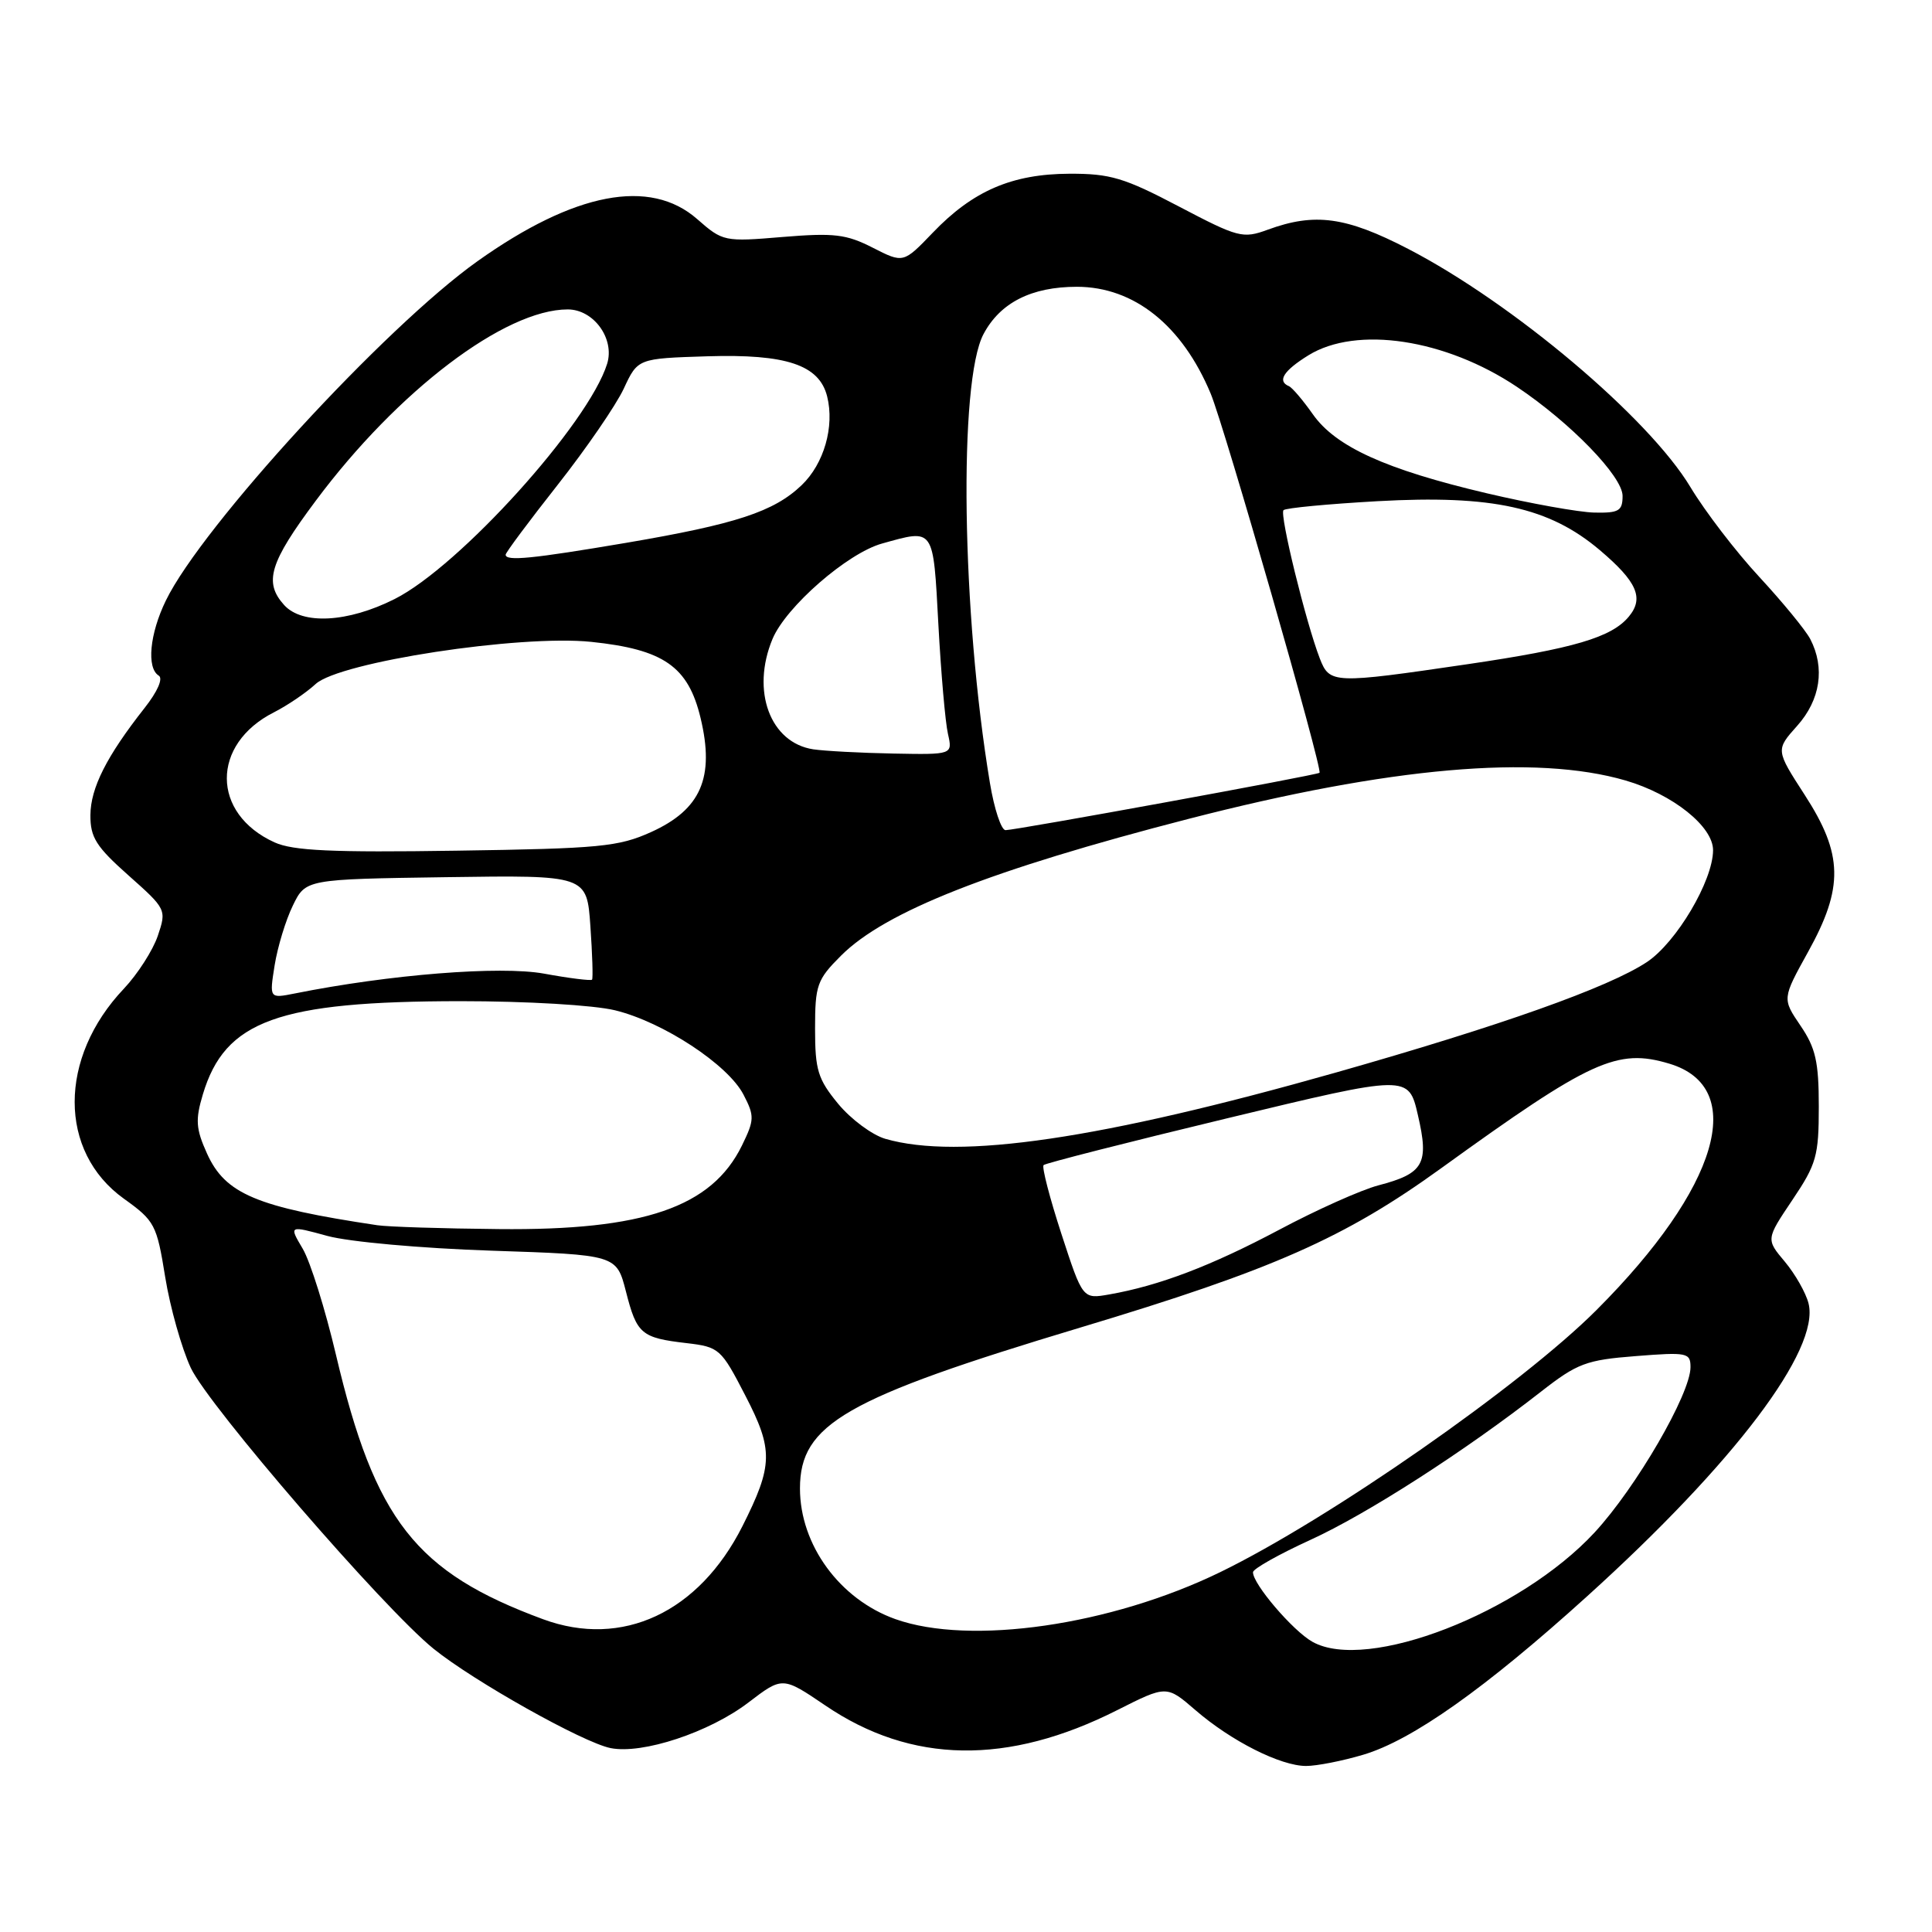 <?xml version="1.0" encoding="UTF-8" standalone="no"?>
<!DOCTYPE svg PUBLIC "-//W3C//DTD SVG 1.1//EN" "http://www.w3.org/Graphics/SVG/1.1/DTD/svg11.dtd" >
<svg xmlns="http://www.w3.org/2000/svg" xmlns:xlink="http://www.w3.org/1999/xlink" version="1.1" viewBox="0 0 256 256">
 <g >
 <path fill="currentColor"
d=" M 180.64 232.51 C 187.11 230.59 196.81 223.73 210.32 211.50 C 229.80 193.88 241.18 178.83 239.64 172.71 C 239.29 171.31 237.87 168.82 236.50 167.18 C 234.00 164.21 234.00 164.21 237.50 159.00 C 240.69 154.26 241.00 153.17 241.00 146.63 C 241.00 140.69 240.58 138.85 238.57 135.90 C 236.15 132.33 236.15 132.33 239.57 126.15 C 244.32 117.59 244.23 113.21 239.14 105.34 C 235.28 99.37 235.28 99.37 238.14 96.17 C 241.21 92.73 241.85 88.50 239.87 84.68 C 239.24 83.48 236.20 79.78 233.12 76.45 C 230.03 73.12 225.93 67.77 224.00 64.56 C 218.49 55.37 200.47 40.17 186.57 32.97 C 178.35 28.72 174.23 28.15 168.00 30.43 C 164.68 31.65 164.08 31.49 156.21 27.36 C 148.98 23.56 147.12 23.00 141.71 23.02 C 134.10 23.05 128.92 25.28 123.60 30.83 C 119.70 34.89 119.70 34.89 115.64 32.82 C 112.13 31.03 110.52 30.84 103.71 31.40 C 95.96 32.05 95.78 32.01 92.38 29.03 C 86.14 23.55 76.11 25.48 63.27 34.61 C 50.99 43.35 26.77 69.72 21.98 79.57 C 19.83 83.98 19.40 88.51 21.03 89.52 C 21.64 89.89 20.88 91.63 19.15 93.82 C 14.13 100.20 12.01 104.39 11.98 108.00 C 11.96 110.96 12.74 112.19 17.03 116.00 C 22.04 120.45 22.08 120.54 20.91 124.00 C 20.26 125.92 18.24 129.07 16.42 131.00 C 7.72 140.17 7.72 152.59 16.41 158.83 C 20.51 161.77 20.77 162.26 21.89 169.22 C 22.54 173.24 24.07 178.65 25.28 181.25 C 27.67 186.33 50.79 213.08 57.45 218.47 C 62.77 222.77 77.26 230.90 80.90 231.63 C 85.13 232.48 94.00 229.54 99.17 225.59 C 103.69 222.14 103.69 222.14 109.37 225.99 C 120.76 233.73 133.55 233.93 148.04 226.60 C 154.58 223.30 154.58 223.30 158.40 226.60 C 163.14 230.70 169.68 234.00 173.07 234.00 C 174.48 234.00 177.89 233.33 180.64 232.51 Z  M 173.91 217.55 C 171.30 216.09 165.97 209.84 166.03 208.32 C 166.05 207.87 169.47 205.95 173.62 204.05 C 181.12 200.63 194.10 192.29 204.22 184.38 C 209.00 180.65 210.18 180.20 216.75 179.69 C 223.57 179.15 224.00 179.24 224.00 181.16 C 224.00 184.69 216.79 197.11 211.30 203.05 C 201.40 213.74 181.14 221.60 173.91 217.55 Z  M 71.97 214.56 C 55.08 208.33 49.68 201.44 44.52 179.53 C 43.10 173.50 41.12 167.17 40.11 165.46 C 38.28 162.37 38.28 162.37 43.39 163.77 C 46.26 164.55 55.78 165.41 65.10 165.72 C 81.69 166.27 81.69 166.27 82.94 171.13 C 84.38 176.77 84.96 177.27 90.97 177.97 C 95.31 178.48 95.55 178.70 98.76 184.92 C 102.49 192.12 102.44 194.15 98.38 202.22 C 92.60 213.67 82.45 218.42 71.97 214.56 Z  M 118.64 214.54 C 111.26 211.91 106.00 204.70 106.00 197.23 C 106.00 188.70 111.97 185.28 143.14 175.91 C 168.65 168.25 178.16 164.05 191.00 154.77 C 210.79 140.47 214.28 138.87 221.19 140.94 C 231.67 144.08 227.74 157.38 211.56 173.57 C 201.63 183.52 176.11 201.30 161.70 208.31 C 147.18 215.38 128.56 218.07 118.64 214.54 Z  M 140.64 163.49 C 139.09 158.73 138.03 154.64 138.28 154.38 C 138.53 154.13 149.52 151.33 162.69 148.16 C 186.64 142.39 186.64 142.39 187.88 147.76 C 189.38 154.21 188.67 155.49 182.63 157.07 C 180.36 157.67 174.45 160.31 169.50 162.95 C 160.50 167.73 153.60 170.36 146.98 171.52 C 143.46 172.14 143.46 172.14 140.64 163.49 Z  M 50.00 162.35 C 33.98 159.95 29.85 158.21 27.43 152.85 C 25.95 149.57 25.87 148.38 26.88 145.01 C 29.81 135.22 36.85 132.68 61.00 132.66 C 69.83 132.66 78.65 133.18 81.50 133.87 C 87.86 135.42 96.47 141.07 98.52 145.05 C 99.99 147.88 99.97 148.39 98.31 151.79 C 94.30 159.97 85.30 163.06 66.07 162.86 C 58.61 162.79 51.38 162.56 50.00 162.35 Z  M 117.31 150.90 C 115.56 150.39 112.75 148.30 111.06 146.26 C 108.37 142.99 108.00 141.79 108.00 136.31 C 108.00 130.53 108.26 129.81 111.43 126.64 C 117.29 120.77 131.31 115.26 157.51 108.50 C 184.13 101.64 203.47 99.94 215.40 103.42 C 221.65 105.24 227.01 109.52 226.99 112.67 C 226.97 116.72 222.13 124.88 218.22 127.48 C 213.12 130.85 198.87 135.91 177.00 142.12 C 145.86 150.95 127.07 153.72 117.31 150.90 Z  M 36.39 127.91 C 36.78 125.48 37.86 121.92 38.80 120.00 C 40.50 116.50 40.50 116.50 59.13 116.23 C 77.76 115.96 77.76 115.96 78.23 122.73 C 78.49 126.45 78.59 129.64 78.45 129.81 C 78.32 129.98 75.45 129.63 72.08 129.01 C 66.27 127.96 51.63 129.12 39.06 131.64 C 35.69 132.31 35.69 132.31 36.39 127.91 Z  M 36.38 111.62 C 27.98 107.81 27.94 98.61 36.31 94.38 C 38.06 93.49 40.55 91.81 41.83 90.63 C 45.01 87.72 68.86 84.07 78.34 85.05 C 87.95 86.05 91.19 88.31 92.83 95.14 C 94.72 103.03 92.88 107.26 86.28 110.25 C 81.96 112.20 79.49 112.44 60.50 112.72 C 43.99 112.97 38.83 112.73 36.38 111.62 Z  M 131.17 103.75 C 127.42 81.23 126.99 50.54 130.32 44.27 C 132.53 40.10 136.68 38.00 142.70 38.00 C 150.26 38.01 156.64 43.10 160.42 52.15 C 162.25 56.53 175.32 102.05 174.84 102.40 C 174.40 102.73 134.59 110.00 133.24 110.00 C 132.67 110.00 131.74 107.19 131.17 103.75 Z  M 107.77 99.29 C 102.04 98.42 99.50 91.54 102.36 84.67 C 104.15 80.39 112.30 73.29 116.88 72.02 C 123.84 70.08 123.64 69.80 124.34 82.75 C 124.69 89.21 125.26 95.74 125.61 97.25 C 126.23 100.00 126.23 100.00 118.37 99.85 C 114.04 99.77 109.27 99.51 107.77 99.29 Z  M 174.88 87.25 C 173.04 82.49 169.52 68.14 170.07 67.60 C 170.35 67.31 175.97 66.78 182.54 66.41 C 197.74 65.56 205.29 67.22 211.99 72.90 C 216.92 77.08 217.87 79.25 215.83 81.70 C 213.55 84.46 208.52 85.94 194.46 88.01 C 176.62 90.63 176.19 90.61 174.88 87.25 Z  M 37.65 80.17 C 34.93 77.16 35.71 74.56 41.85 66.34 C 52.71 51.77 66.90 41.00 75.23 41.00 C 78.67 41.00 81.48 44.88 80.45 48.20 C 77.99 56.12 60.88 75.06 52.28 79.38 C 46.08 82.50 40.05 82.82 37.65 80.17 Z  M 67.00 73.50 C 67.00 73.22 70.10 69.06 73.89 64.25 C 77.68 59.44 81.62 53.70 82.65 51.50 C 84.51 47.50 84.51 47.50 93.73 47.21 C 104.18 46.89 108.55 48.35 109.60 52.52 C 110.60 56.52 109.19 61.45 106.22 64.29 C 102.55 67.80 97.54 69.45 82.96 71.93 C 70.50 74.04 67.00 74.39 67.00 73.50 Z  M 197.00 65.36 C 183.62 62.21 176.97 59.19 173.95 54.88 C 172.64 53.02 171.22 51.35 170.79 51.17 C 169.20 50.50 170.08 49.12 173.37 47.08 C 179.76 43.13 191.53 44.92 201.00 51.26 C 208.13 56.04 215.00 63.13 215.00 65.71 C 215.00 67.70 214.51 67.99 211.25 67.92 C 209.19 67.87 202.78 66.72 197.00 65.36 Z "/>
</g>
</svg>